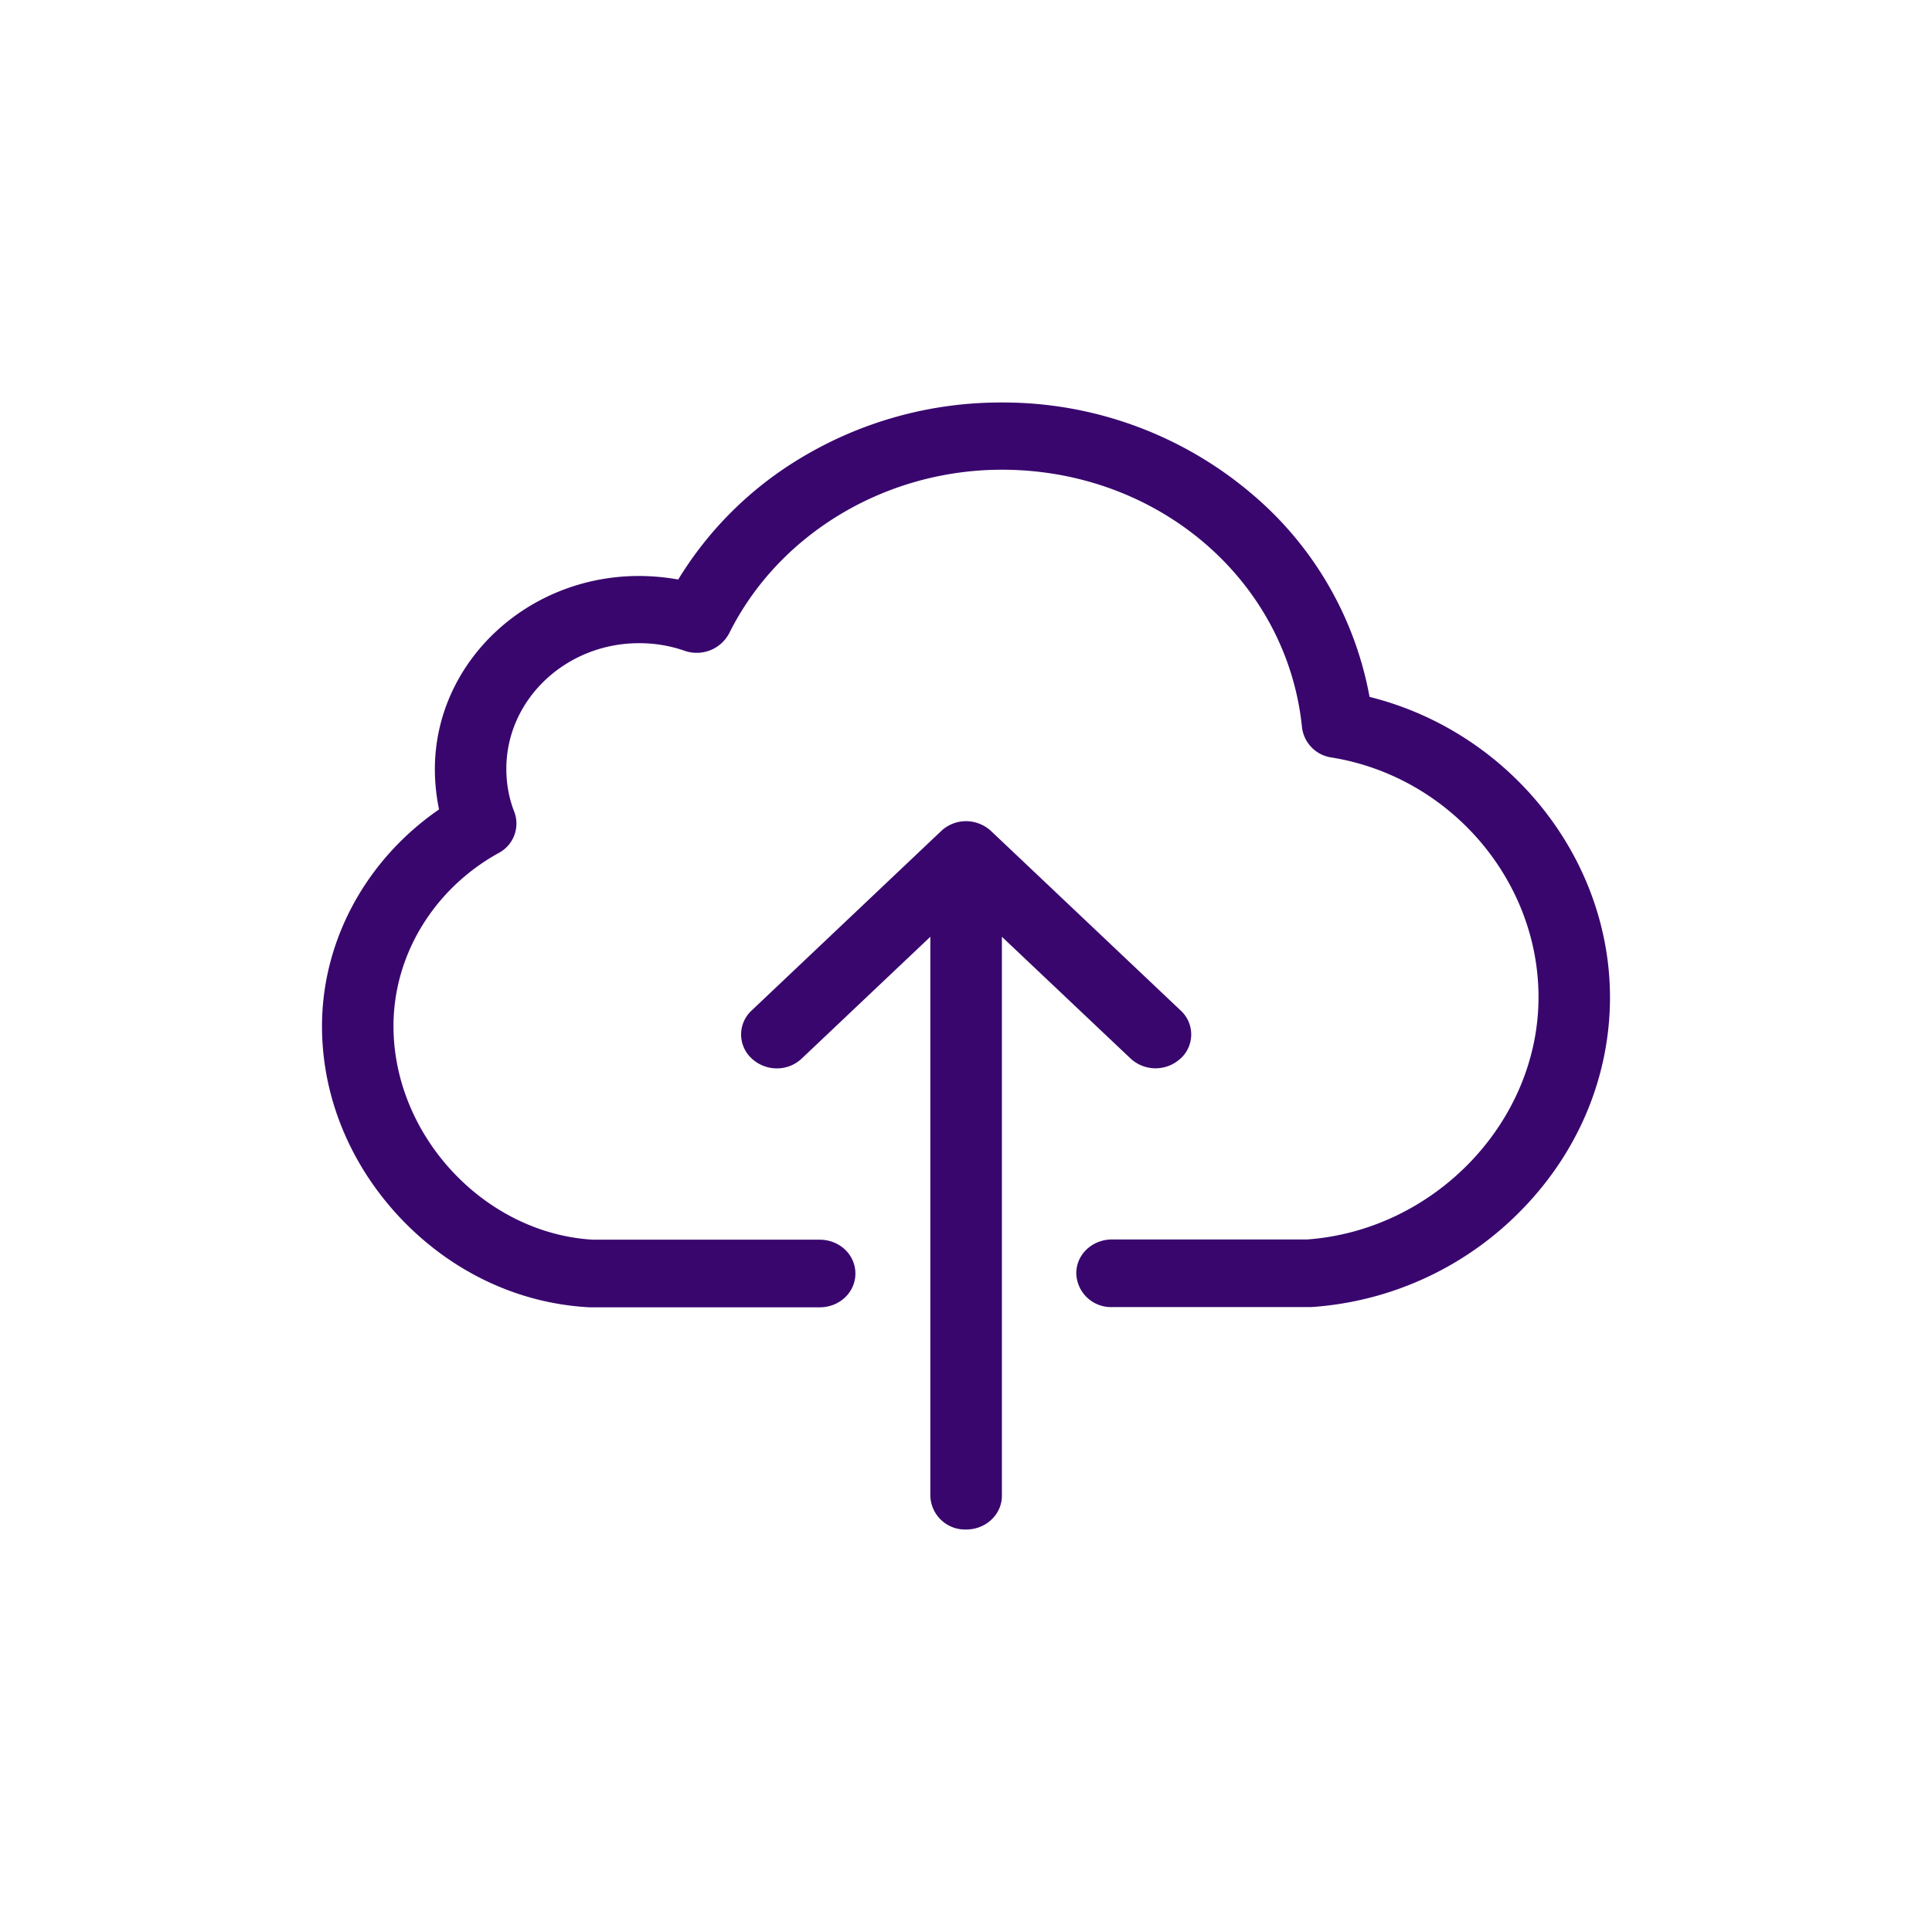 <svg xmlns="http://www.w3.org/2000/svg" width="24" height="24" viewBox="0 0 24 24">
    <path fill="#39066e" fill-rule="evenodd" d="M17.013 8.657c1.724.43 2.984 1.983 2.987 3.73 0 .966-.378 1.894-1.073 2.617a4.022 4.022 0 0 1-2.638 1.233H13.815a.431.431 0 0 1-.445-.42c0-.234.198-.42.445-.42h2.424c1.586-.116 2.873-1.461 2.873-3.01 0-1.46-1.106-2.74-2.57-2.977a.43.43 0 0 1-.368-.374c-.185-1.825-1.787-3.201-3.728-3.201-1.445 0-2.774.797-3.389 2.034a.456.456 0 0 1-.556.214 1.702 1.702 0 0 0-.563-.093c-.908 0-1.648.7-1.648 1.56 0 .19.033.368.099.536a.413.413 0 0 1-.194.51c-.807.446-1.307 1.269-1.307 2.15 0 1.364 1.132 2.576 2.478 2.654h2.816c.247 0 .444.186.444.42 0 .234-.197.42-.444.42H7.326c-.895-.046-1.734-.448-2.369-1.127C4.34 14.45 4 13.612 4 12.749c0-1.068.55-2.071 1.454-2.694a2.49 2.49 0 0 1-.052-.498c0-1.324 1.138-2.402 2.536-2.402a2.8 2.8 0 0 1 .487.044A4.48 4.48 0 0 1 9.93 5.7 4.811 4.811 0 0 1 12.443 5a4.77 4.77 0 0 1 3.125 1.15 4.311 4.311 0 0 1 1.445 2.507zm-2.346 4.49a.456.456 0 0 1-.625 0l-1.596-1.51v6.943c0 .233-.198.42-.444.42a.431.431 0 0 1-.445-.42v-6.943l-1.595 1.51a.446.446 0 0 1-.313.125.46.46 0 0 1-.312-.124.404.404 0 0 1 0-.595l2.352-2.227a.448.448 0 0 1 .313-.125c.115 0 .23.047.312.125l2.353 2.227a.404.404 0 0 1 0 .595z"/>
</svg>
